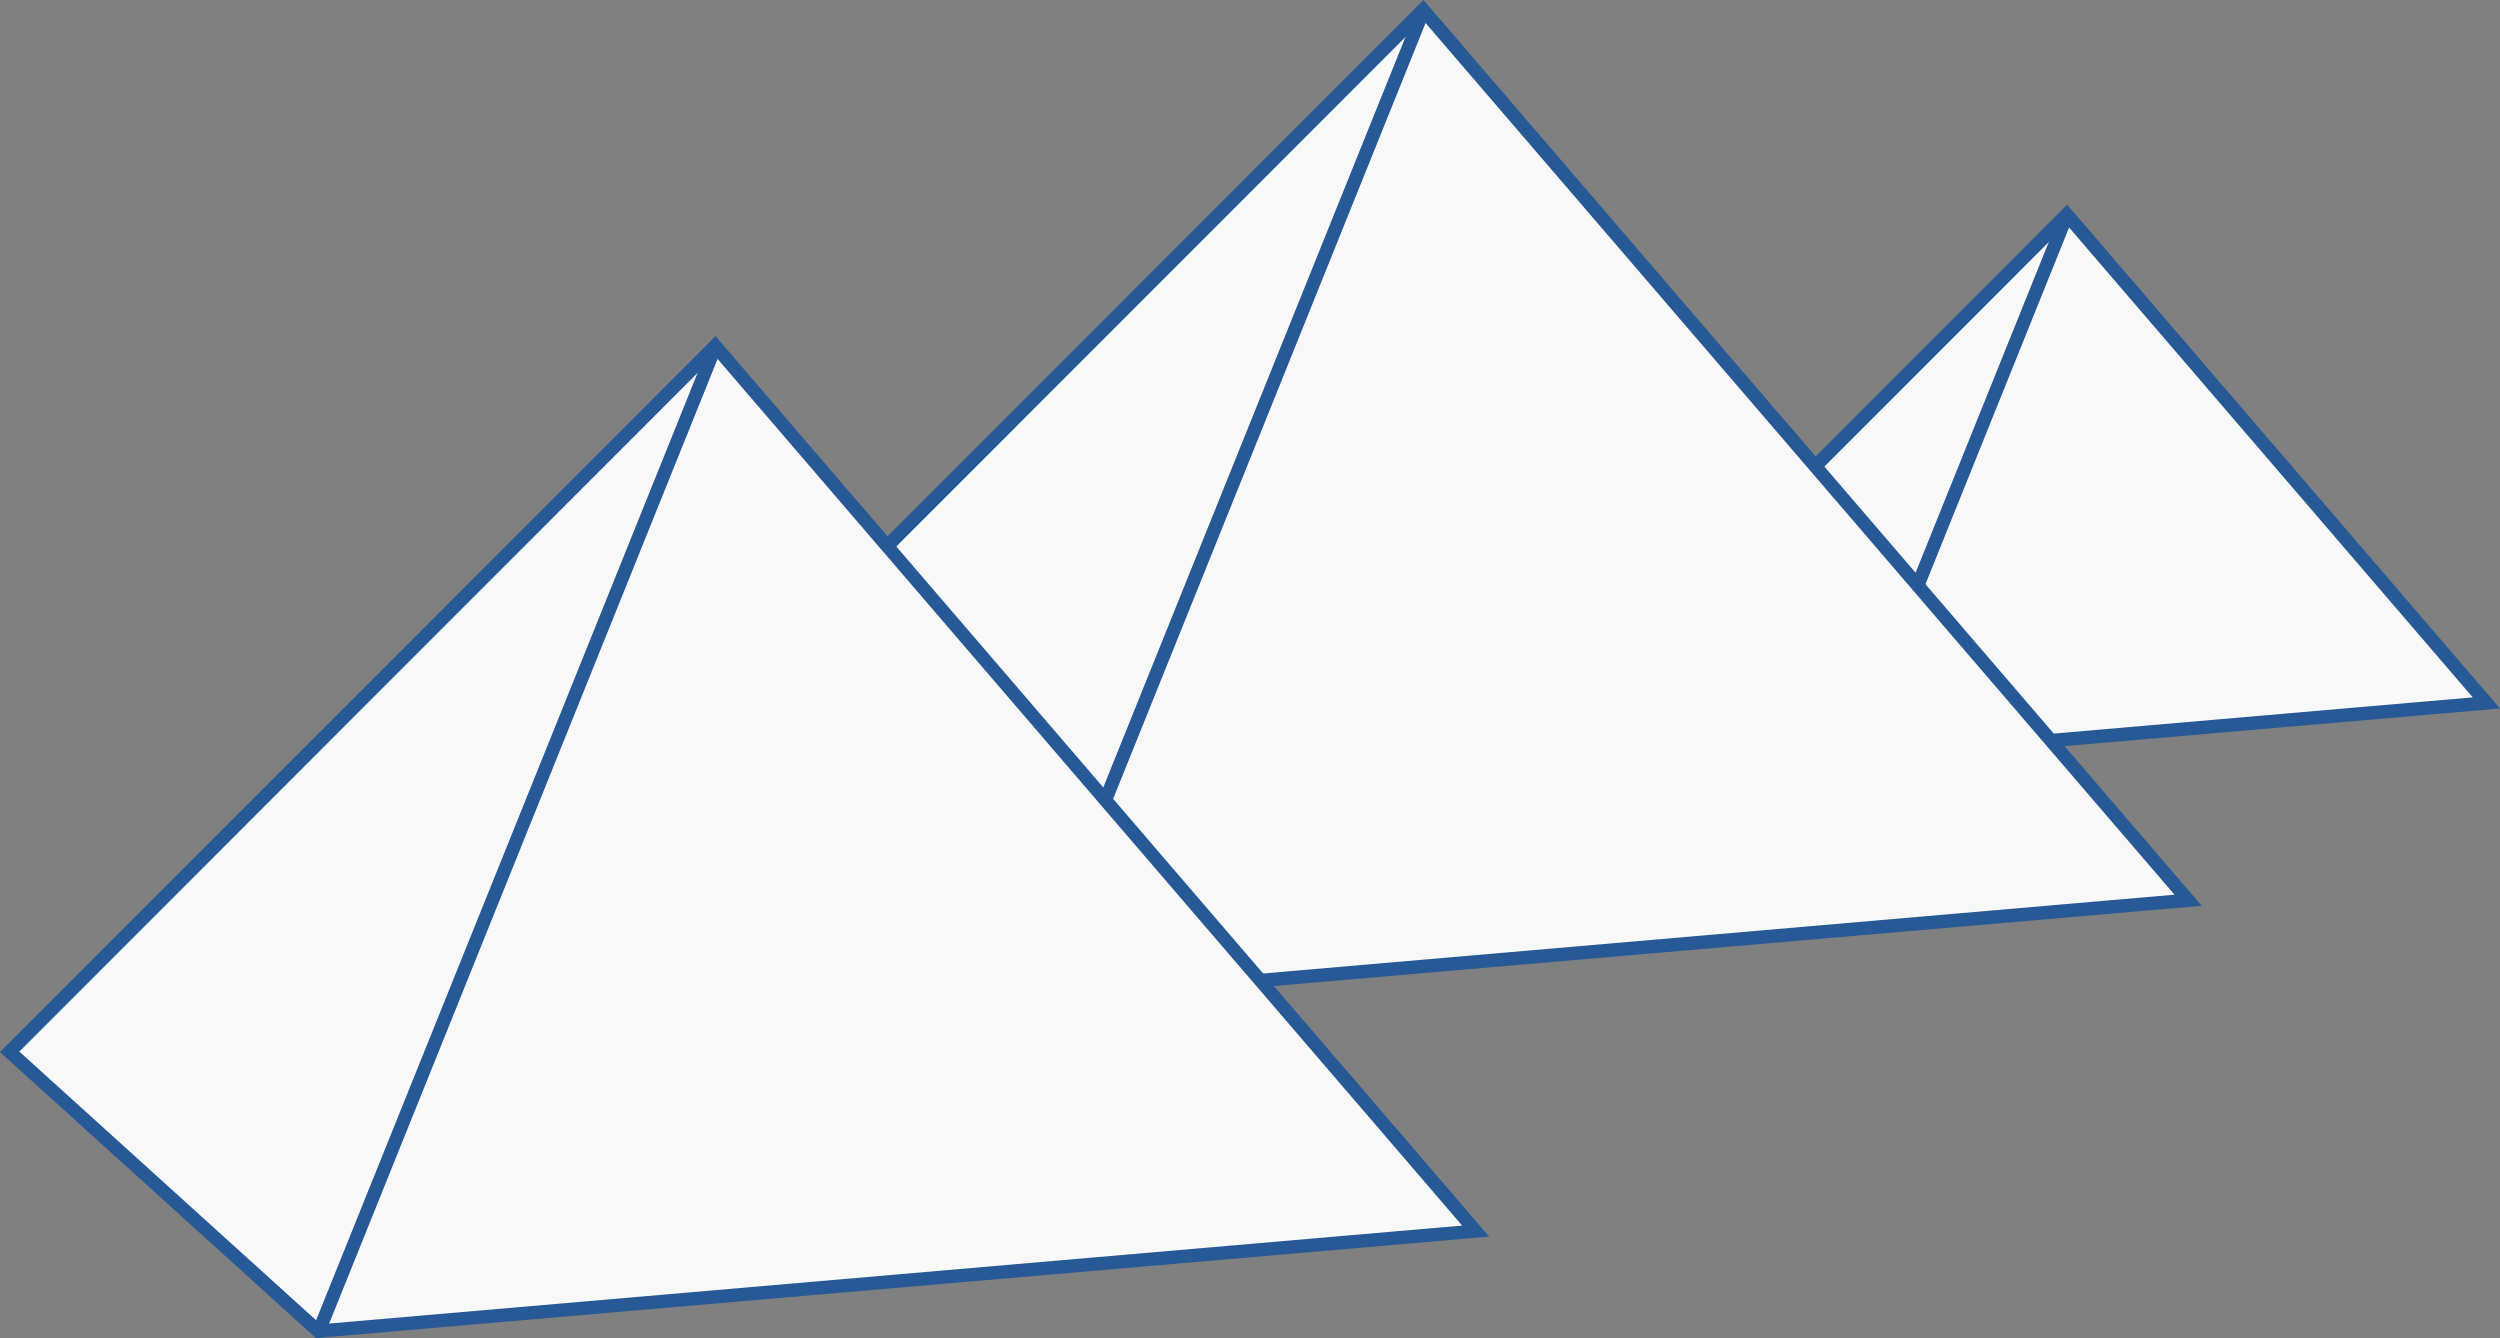 <svg id="Layer_1" data-name="Layer 1" xmlns="http://www.w3.org/2000/svg" viewBox="0 0 856.35 458.35"><rect x="0" y="0" width="856.35" height="458.35" fill="#808080" stroke="none"/><defs><style>.cls-1,.cls-3{fill:#f8f8f8;}.cls-1,.cls-2,.cls-3,.cls-4{stroke:#275996;stroke-miterlimit:10;}.cls-1,.cls-2{stroke-width:4.6px;}.cls-2,.cls-4{fill:none;}.cls-3,.cls-4{stroke-width:4.57px;}</style></defs><title>pyramids</title><polygon class="cls-1" points="574.63 206.9 707.96 73.49 851.68 240.78 632.95 259.69 574.63 206.9"/><line class="cls-1" x1="707.96" y1="73.73" x2="632.95" y2="260"/><polygon class="cls-1" points="244.41 246.59 487.48 3.38 749.52 308.37 350.72 342.85 244.41 246.59"/><line class="cls-2" x1="487.48" y1="3.8" x2="350.72" y2="343.42"/><polygon class="cls-3" points="3.31 360.29 244.97 118.49 505.48 421.7 109 455.98 3.31 360.29"/><line class="cls-4" x1="244.97" y1="118.91" x2="109" y2="456.55"/></svg>
